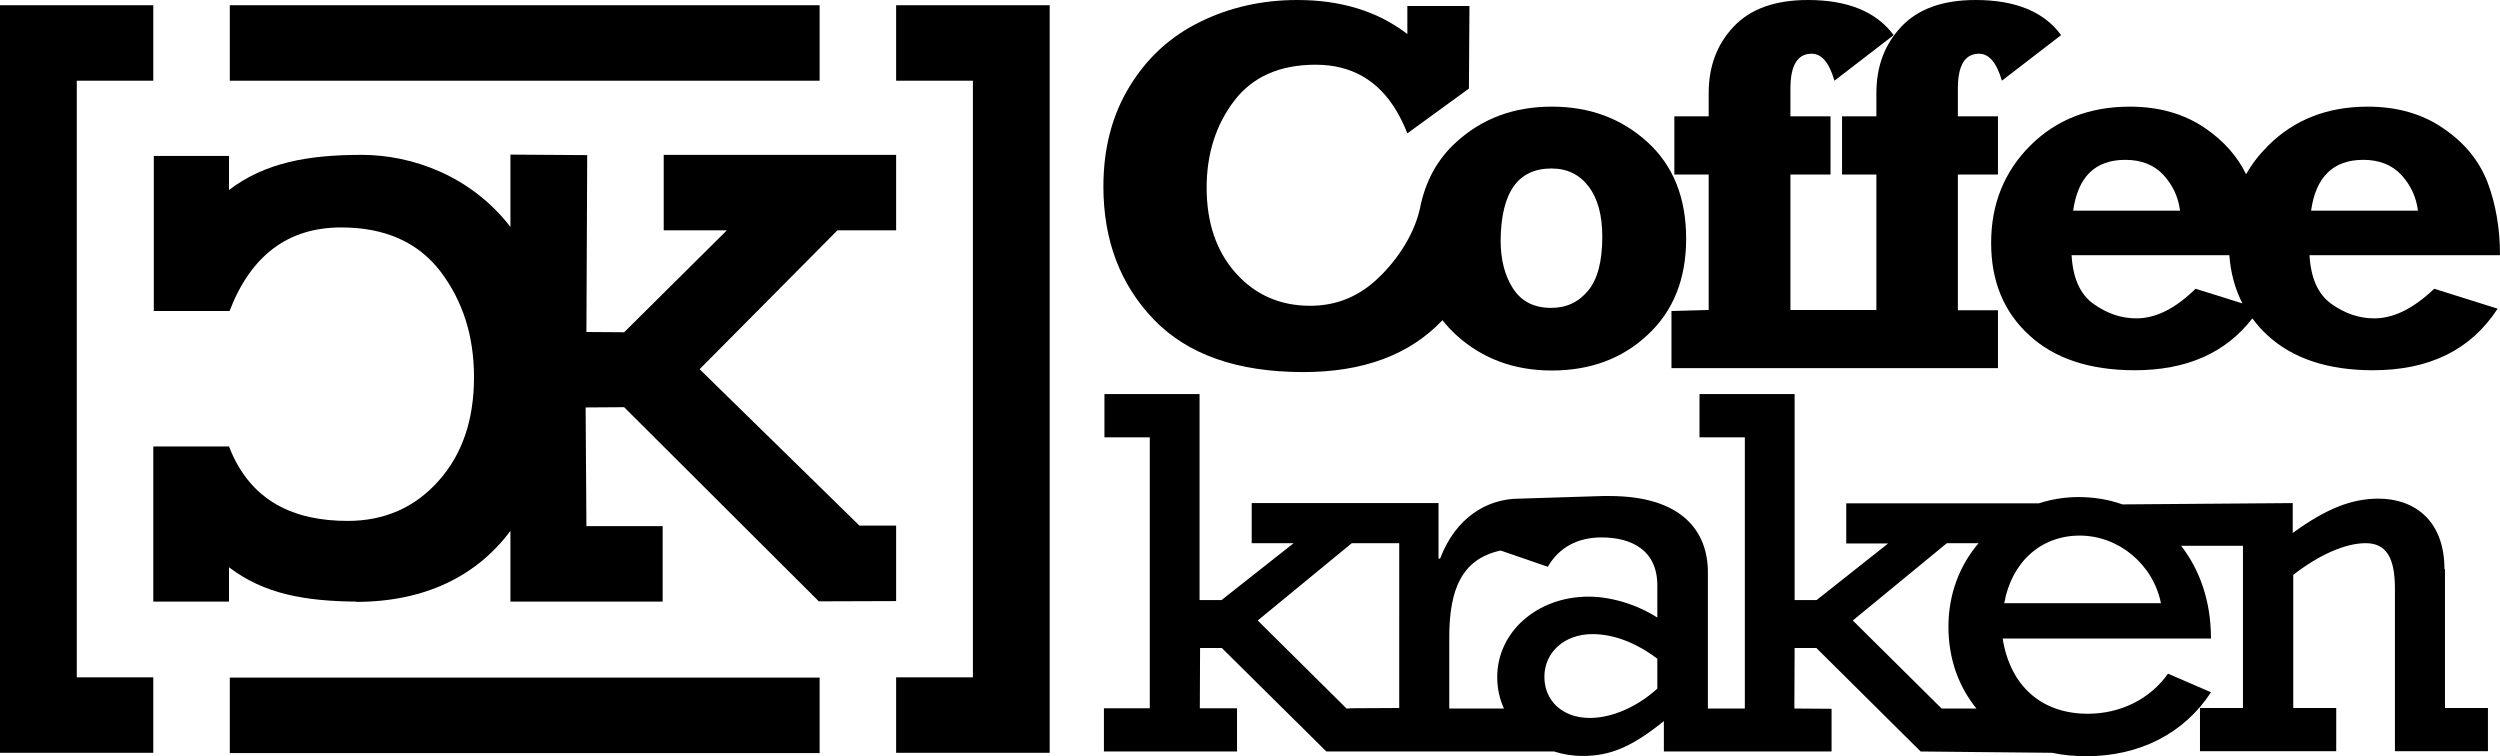 <?xml version="1.0" encoding="utf-8"?>
<!-- Generator: Adobe Illustrator 21.0.0, SVG Export Plug-In . SVG Version: 6.00 Build 0)  -->
<svg version="1.2" baseProfile="tiny" id="Layer_1" xmlns="http://www.w3.org/2000/svg" xmlns:xlink="http://www.w3.org/1999/xlink"
	 x="0px" y="0px" viewBox="0 0 954.1 288.7" xml:space="preserve">
<g>
	<path fill-rule="evenodd" d="M497.4,142c22.9,0,40.6-6.6,53.1-19.8c1.6,2,3.3,3.9,5.3,5.7c9.9,9,22.1,13.5,36.4,13.5
		c14.7,0,26.9-4.5,36.6-13.6c9.8-9.1,14.7-21.3,14.7-36.7c0-15.6-4.9-27.9-14.8-36.9c-9.9-9-22-13.5-36.5-13.5
		c-14.4,0-26.5,4.5-36.4,13.5c-7.3,6.6-11.9,15.1-13.9,25.4l0,0c-2.5,11.2-10.1,21.4-17.2,27.7c-7.1,6.3-15.3,9.4-24.7,9.4
		c-11.5,0-21-4.2-28.4-12.5s-11.1-19.2-11.1-32.6c0-12.8,3.5-23.9,10.5-33.1c7-9.2,17.4-13.8,31.1-13.8c13.6,0,23.9,5.9,30.9,17.7
		c1.5,2.6,2.9,5.4,4.1,8.5l23.5-17.1l0.2-31.5h-23.7v10.7C525.8,4.3,511.8,0,495.1,0c-13.4,0-25.8,2.8-37,8.3
		C446.8,13.8,437.8,22,431.1,33c-6.7,10.9-10,23.7-10,38.2c0,20.4,6.4,37.4,19.2,50.7C453.2,135.3,472.2,142,497.4,142z M592.1,64.3
		c6,0,10.7,2.3,14.2,6.9c3.5,4.6,5.2,11,5.2,19.2c0,9.3-1.8,16.2-5.4,20.5c-3.6,4.4-8.3,6.6-14.1,6.6c-6.5,0-11.3-2.4-14.5-7.3
		c-3.2-4.9-4.8-11-4.8-18.5C572.9,73.4,579.3,64.3,592.1,64.3z"/>
	<path fill-rule="evenodd" d="M906.1,121.5c-5.7,0-11.1-1.8-16.3-5.5c-5.1-3.6-7.9-9.8-8.4-18.6h72.7c0-10.2-1.6-19.4-4.7-27.7
		c-3.2-8.3-8.8-15.2-16.9-20.7c-8.1-5.6-17.8-8.3-28.9-8.3c-15.4,0-28.1,5-38,14.9c-3.4,3.4-6.2,7-8.4,10.9
		c-3.3-6.8-8.5-12.7-15.5-17.5c-8.1-5.6-17.8-8.3-28.9-8.3c-15.4,0-28.1,5-38,14.9c-9.9,9.9-14.9,22.3-14.9,37.1
		c0,14.6,4.8,26.3,14.5,35.2c9.6,8.9,23.1,13.4,40.3,13.4c19.8,0,34.7-6.6,44.9-19.8c1.7,2.3,3.5,4.4,5.7,6.4
		c9.6,8.9,23.1,13.4,40.3,13.4c21.6,0,37.4-7.8,47.6-23.5l-24.2-7.6C921.1,117.7,913.6,121.5,906.1,121.5z M901.9,61
		c6.1,0,10.9,1.9,14.5,5.7c3.5,3.8,5.7,8.3,6.4,13.7h-40.8C883.8,67.5,890.5,61,901.9,61z M811.1,61c6.1,0,10.9,1.9,14.5,5.7
		c3.5,3.8,5.7,8.3,6.4,13.7h-40.8C793,67.5,799.6,61,811.1,61z M846.6,112.9l-8.7-2.7c-7.6,7.5-15.1,11.3-22.6,11.3
		c-5.7,0-11.1-1.8-16.3-5.5c-5.1-3.6-7.9-9.8-8.4-18.6h60.2c0.5,6.8,2.2,12.9,5,18.4C852.7,114.8,849,113.7,846.6,112.9z"/>
	<path fill-rule="evenodd" d="M932.9,217.2c0-18.7-11.6-26.9-25.2-26.9c-10.2,0-19.9,3.8-32.7,13.1v-11.4l-65,0.5
		c-5.3-1.9-11-2.8-16.8-2.8c-5.1,0-10.2,0.8-15.1,2.4h-73.5v15.3h16L693.3,229h-8.4l0-78.6h-36.3v16.5h17.3l0,103.5h-14.1v-52
		c0-15.3-9.5-29.1-37.6-29.1c-0.8,0-1.6,0-2.4,0l0,0l-32,1c-12,0-24.2,7-30.2,22.9H549L549,192l-34.2,0l0,0h-37.1v15.3h16L466.2,229
		h-8.4l0-78.6h-36.3v16.5h17.3v103.4h-17.5v16.5h50.8v-16.5h-14.2l0.1-23h8.3l39.9,39.5h24.4v0l62.5,0c3.4,1.1,7.1,1.7,11,1.7
		c10.6,0,18.9-3.6,30.9-13.3v11.6H668v0l31,0l0-16.3l-14.2-0.1l0.1-23.1h8.3l39.8,39.5l50.2,0.5c4.1,0.9,8.5,1.3,13.1,1.3
		c20.2,0,37.3-8.7,47.5-24.4l-16.4-7.1c-7,9.9-18.4,15.3-30.6,15.3c-17.6,0-29.6-10.5-32.5-28.7h79.5c0-14.5-4.4-26.4-11.4-35.4
		l23.6,0v61.9h-16.4v16.5h52v-16.5h-16.4v-50.8c9.7-7.6,19.9-12.1,27.6-12.1c7.7,0,11.2,5.2,11.2,17.3v62.1h35.5v-16.5h-16.4V217.2z
		 M534,270.2l-18.9,0.1l0,0.1h-1.2L480,236.8l35.9-29.5h14.8v0h3.3L534,270.2z M632.5,262.8c-7.7,7-17.3,11.2-25.8,11.2
		c-10.2,0-17.3-6.4-17.3-15.7c0-9.4,7.7-16.3,18.3-16.3c8.1,0,16.6,3.2,24.8,9.4V262.8z M632.5,235.7c-7.7-5-17.7-8-26.2-8
		c-19.7,0-34.9,13.5-34.9,30.7c0,4.3,0.9,8.4,2.6,12.1l-0.2-0.1l-20.7,0l0-27.2c0-18.3,4.8-29.9,19.6-33.1l18,6.2
		c4.3-7.4,11.4-11.2,20.5-11.2c11.4,0,21.3,4.8,21.3,18.3V235.7z M707.1,236.8l35.9-29.5h12.1c-7,8.2-11.5,19.1-11.5,31.9
		c0,12.2,3.9,22.9,10.7,31.2l-13.3,0L707.1,236.8z M764.9,230.2c2.8-15.7,14-25.8,28.8-25.8c14.8,0,28,10.9,31,25.8H764.9z"/>
	<path fill-rule="evenodd" d="M135.9,229.7c26.3,0,46.1-9.9,58.9-27.1v27h58.1v-28.8h-29.1l-0.3-45.3l14.7-0.1l74.3,74.1l29.5-0.1
		v-28.8h-14L267,140.9l52.6-53H342V59.1h-88.7v28.8h24.1l-39.2,38.9l-14.4-0.1l0.3-67.5L194.8,59v27.6
		c-15.1-19.6-37.7-27.5-56.7-27.5c-20.4,0-36.9,2.9-50.7,13.4V59.5H58.7v59.2h28.9c8.2-21.3,22.4-31.9,42.6-31.9
		c16.7,0,29.3,5.6,37.9,16.8c8.5,11.2,12.8,24.6,12.8,40.3c0,16.4-4.5,29.6-13.6,39.7c-9,10.1-20.6,15.2-34.6,15.2
		c-20.2,0-37.1-7.2-45.3-28.4H58.5v59.2h28.9v-13.1c13.4,10.2,28.9,12.9,48.5,13.1L135.9,229.7z"/>
	<rect x="87.7" y="2" fill-rule="evenodd" width="225.1" height="28.8"/>
	<polygon fill-rule="evenodd" points="29.3,30.8 58.5,30.8 58.5,2 0,2 0,287.3 58.5,287.3 58.5,258.5 29.3,258.5 	"/>
	<polygon fill-rule="evenodd" points="342,30.8 371.3,30.8 371.3,258.5 342,258.5 342,287.3 400.6,287.3 400.6,2 342,2 	"/>
	<rect x="87.7" y="258.6" fill-rule="evenodd" width="225.1" height="28.8"/>
	<path fill-rule="evenodd" d="M652.1,118.3l-14.2,0.4l0,21.8h43.4h17.2h64v-22.1h-15.3V66.6h15.3V44.4h-15.3V33.8
		c0-8.9,2.7-13.3,8.1-13.3c3.8,0,6.7,3.4,8.7,10.3l22.6-17.4C780.1,4.5,769.2,0,754,0c-12.6,0-22,3.4-28.4,10.2
		c-6.4,6.8-9.5,15.2-9.5,25.4v8.8H703v22.2h13.1v51.7h-17.5h-15.3V66.6h15.3V44.4h-15.3V33.8c0-8.9,2.7-13.3,8.1-13.3
		c3.8,0,6.7,3.4,8.7,10.3l22.6-17.4C716.1,4.5,705.2,0,690,0c-12.6,0-22,3.4-28.4,10.2c-6.4,6.8-9.5,15.2-9.5,25.4v8.8H639v22.2
		h13.1V118.3z"/>
</g>
</svg>
